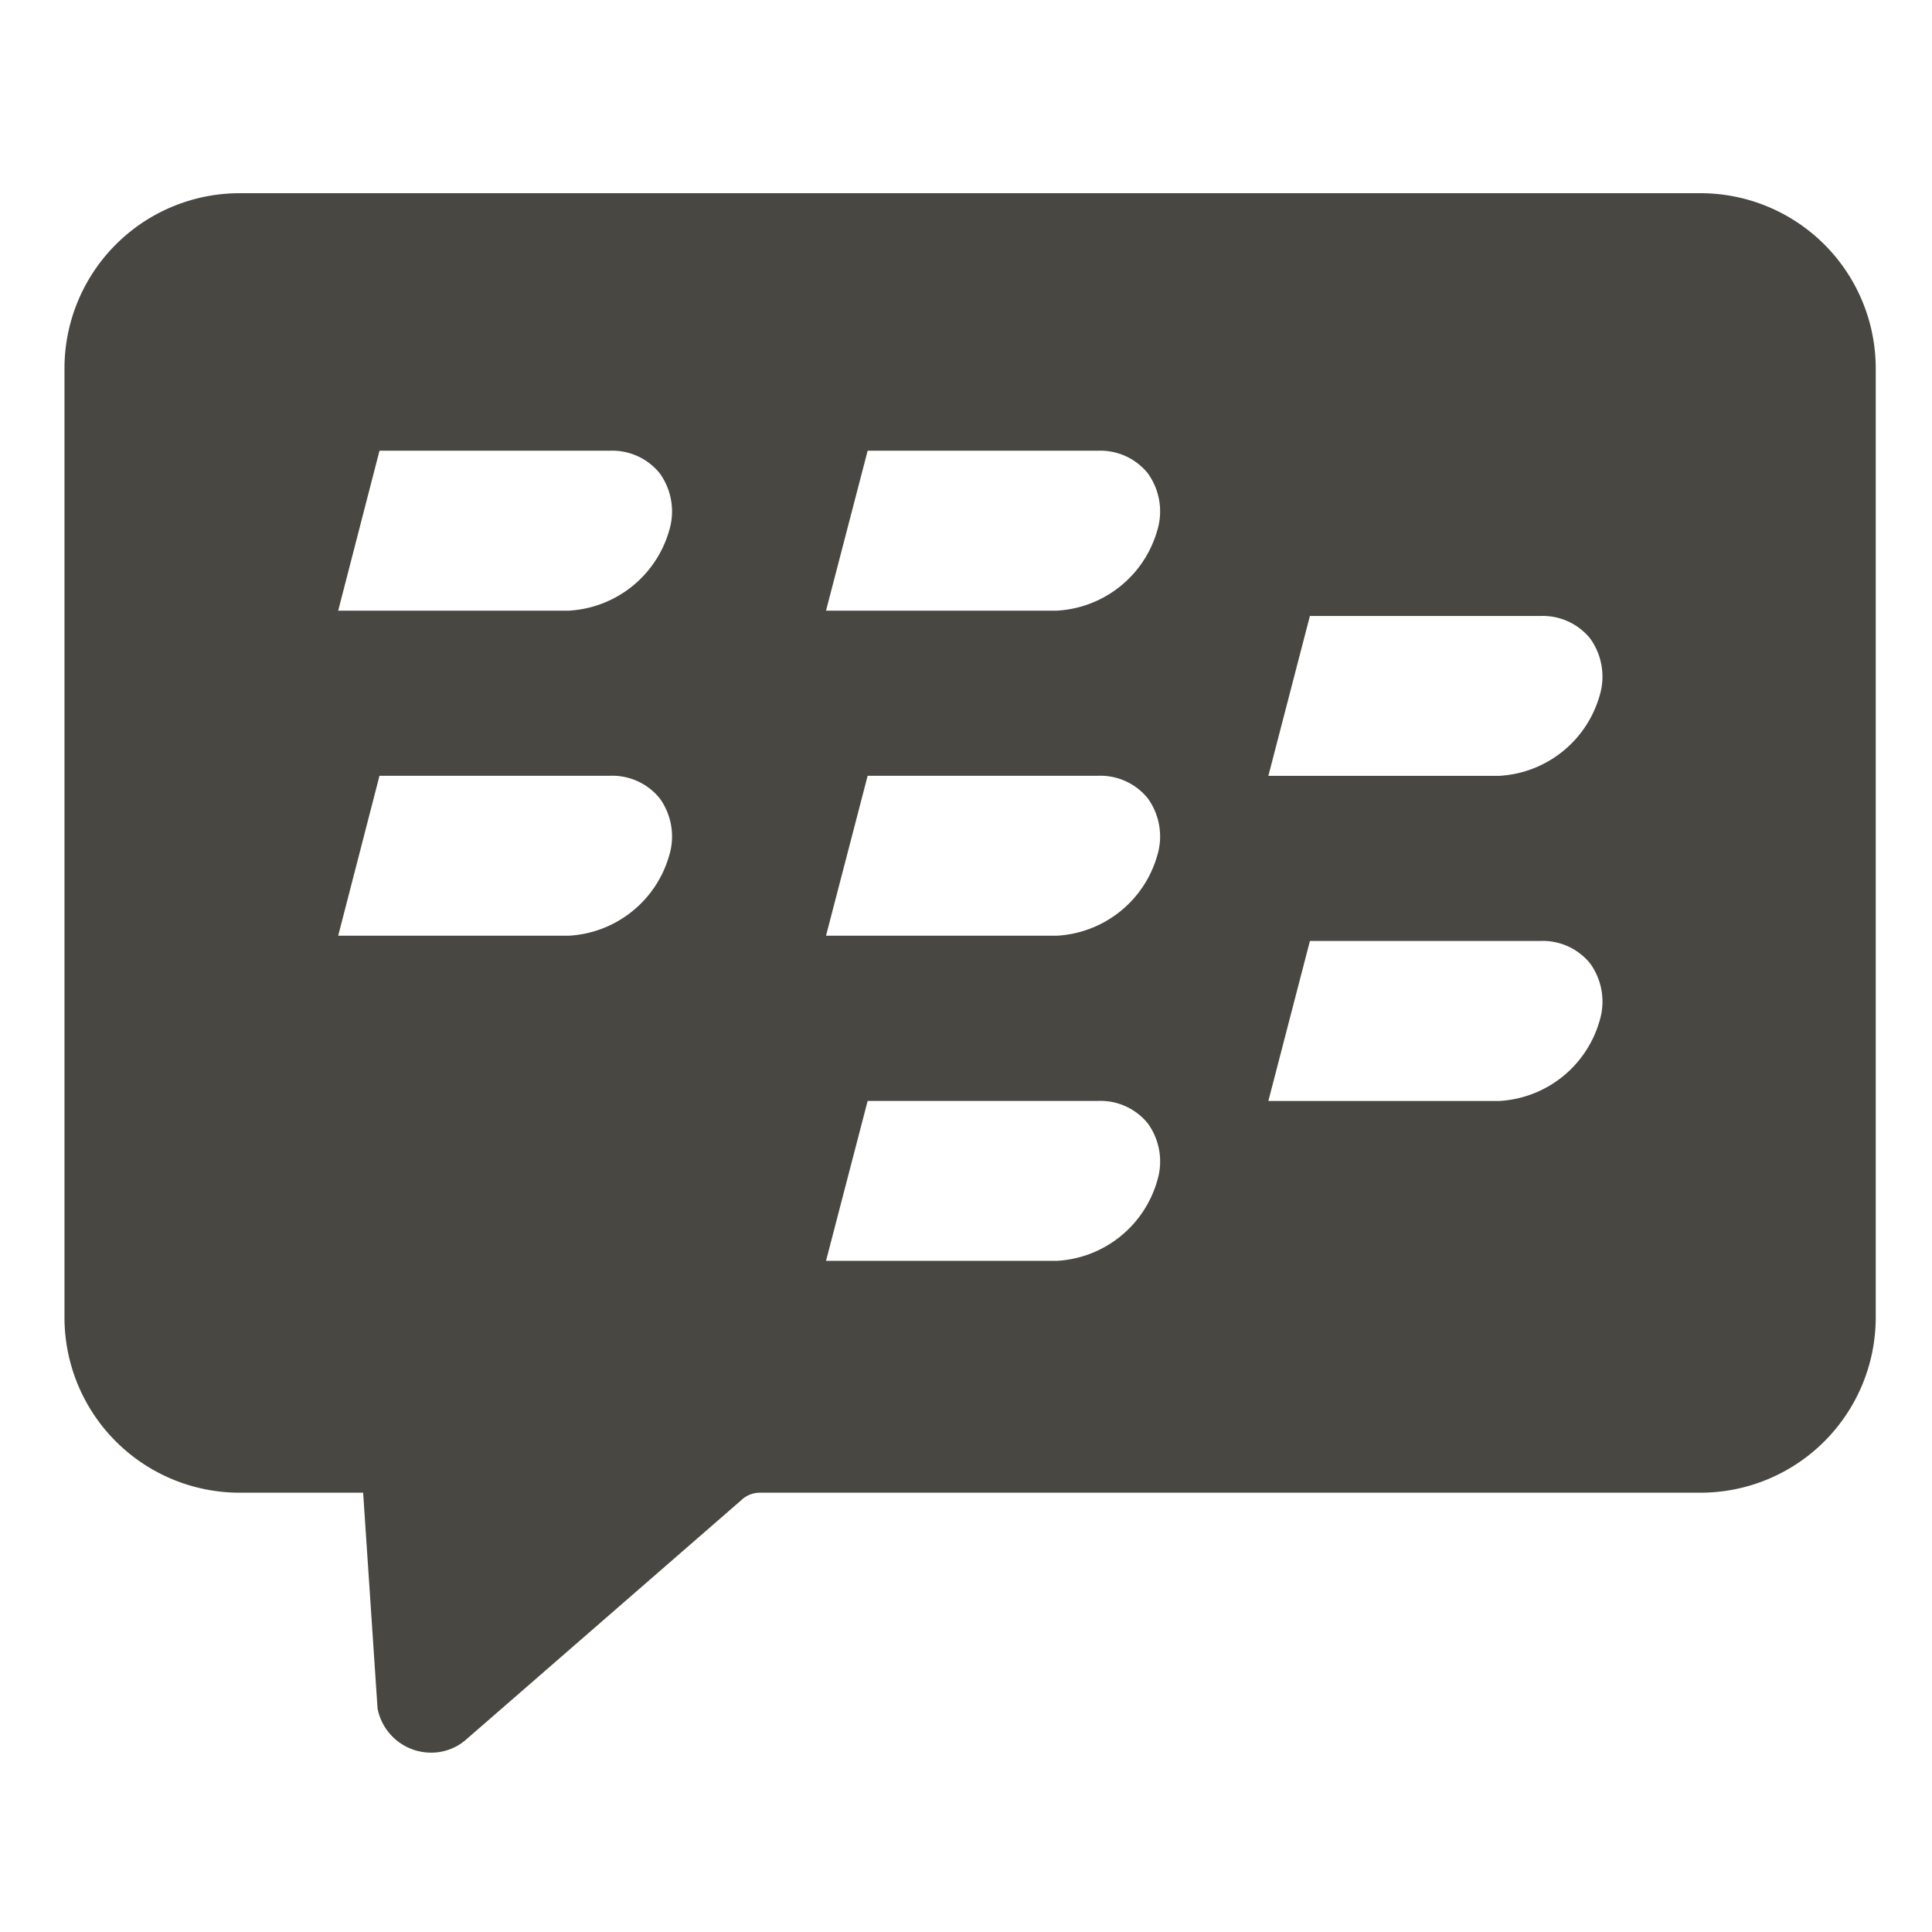 <svg xmlns="http://www.w3.org/2000/svg" xmlns:xlink="http://www.w3.org/1999/xlink" width="24" height="24" viewBox="0 0 24 24"><defs><clipPath id="a"><rect width="24" height="24" transform="translate(23490 601)" fill="#484741" stroke="#707070" stroke-width="1"/></clipPath></defs><g transform="translate(-23490 -601)" clip-path="url(#a)"><g transform="translate(23490.801 603.4)"><path d="M4.554,19.372a.677.677,0,0,1-.665-.55L3.71,16.143H2.174A2.177,2.177,0,0,1,0,13.968V2.174A2.177,2.177,0,0,1,2.174,0H20.323A2.177,2.177,0,0,1,22.5,2.174V13.968a2.178,2.178,0,0,1-2.175,2.175H8.641a.335.335,0,0,0-.235.094L5,19.2A.657.657,0,0,1,4.554,19.372Zm5.423-8.095h0L9.46,13.263h2.863a1.376,1.376,0,0,0,1.251-.994.807.807,0,0,0-.116-.713.757.757,0,0,0-.618-.28H9.977ZM15.471,9.29h0l-.516,1.987h2.863a1.376,1.376,0,0,0,1.251-.994.81.81,0,0,0-.117-.715.757.757,0,0,0-.618-.279H15.471ZM9.977,7.238h0L9.46,9.224h2.863a1.376,1.376,0,0,0,1.251-.993.809.809,0,0,0-.117-.714.757.757,0,0,0-.618-.28H9.977Zm-6.064,0h0L3.4,9.224H6.26a1.376,1.376,0,0,0,1.251-.993.809.809,0,0,0-.117-.714.758.758,0,0,0-.619-.28H3.912ZM15.471,5.252h0l-.516,1.986h2.863a1.376,1.376,0,0,0,1.251-.993.81.81,0,0,0-.117-.714.757.757,0,0,0-.618-.279H15.471ZM9.977,3.2h0L9.46,5.186h2.863a1.376,1.376,0,0,0,1.251-.993.809.809,0,0,0-.117-.714.757.757,0,0,0-.618-.28H9.977Zm-6.064,0h0L3.4,5.186H6.26a1.376,1.376,0,0,0,1.251-.993.809.809,0,0,0-.117-.714.758.758,0,0,0-.619-.28H3.912Z" transform="translate(0 0)" fill="#484741"/></g></g></svg>